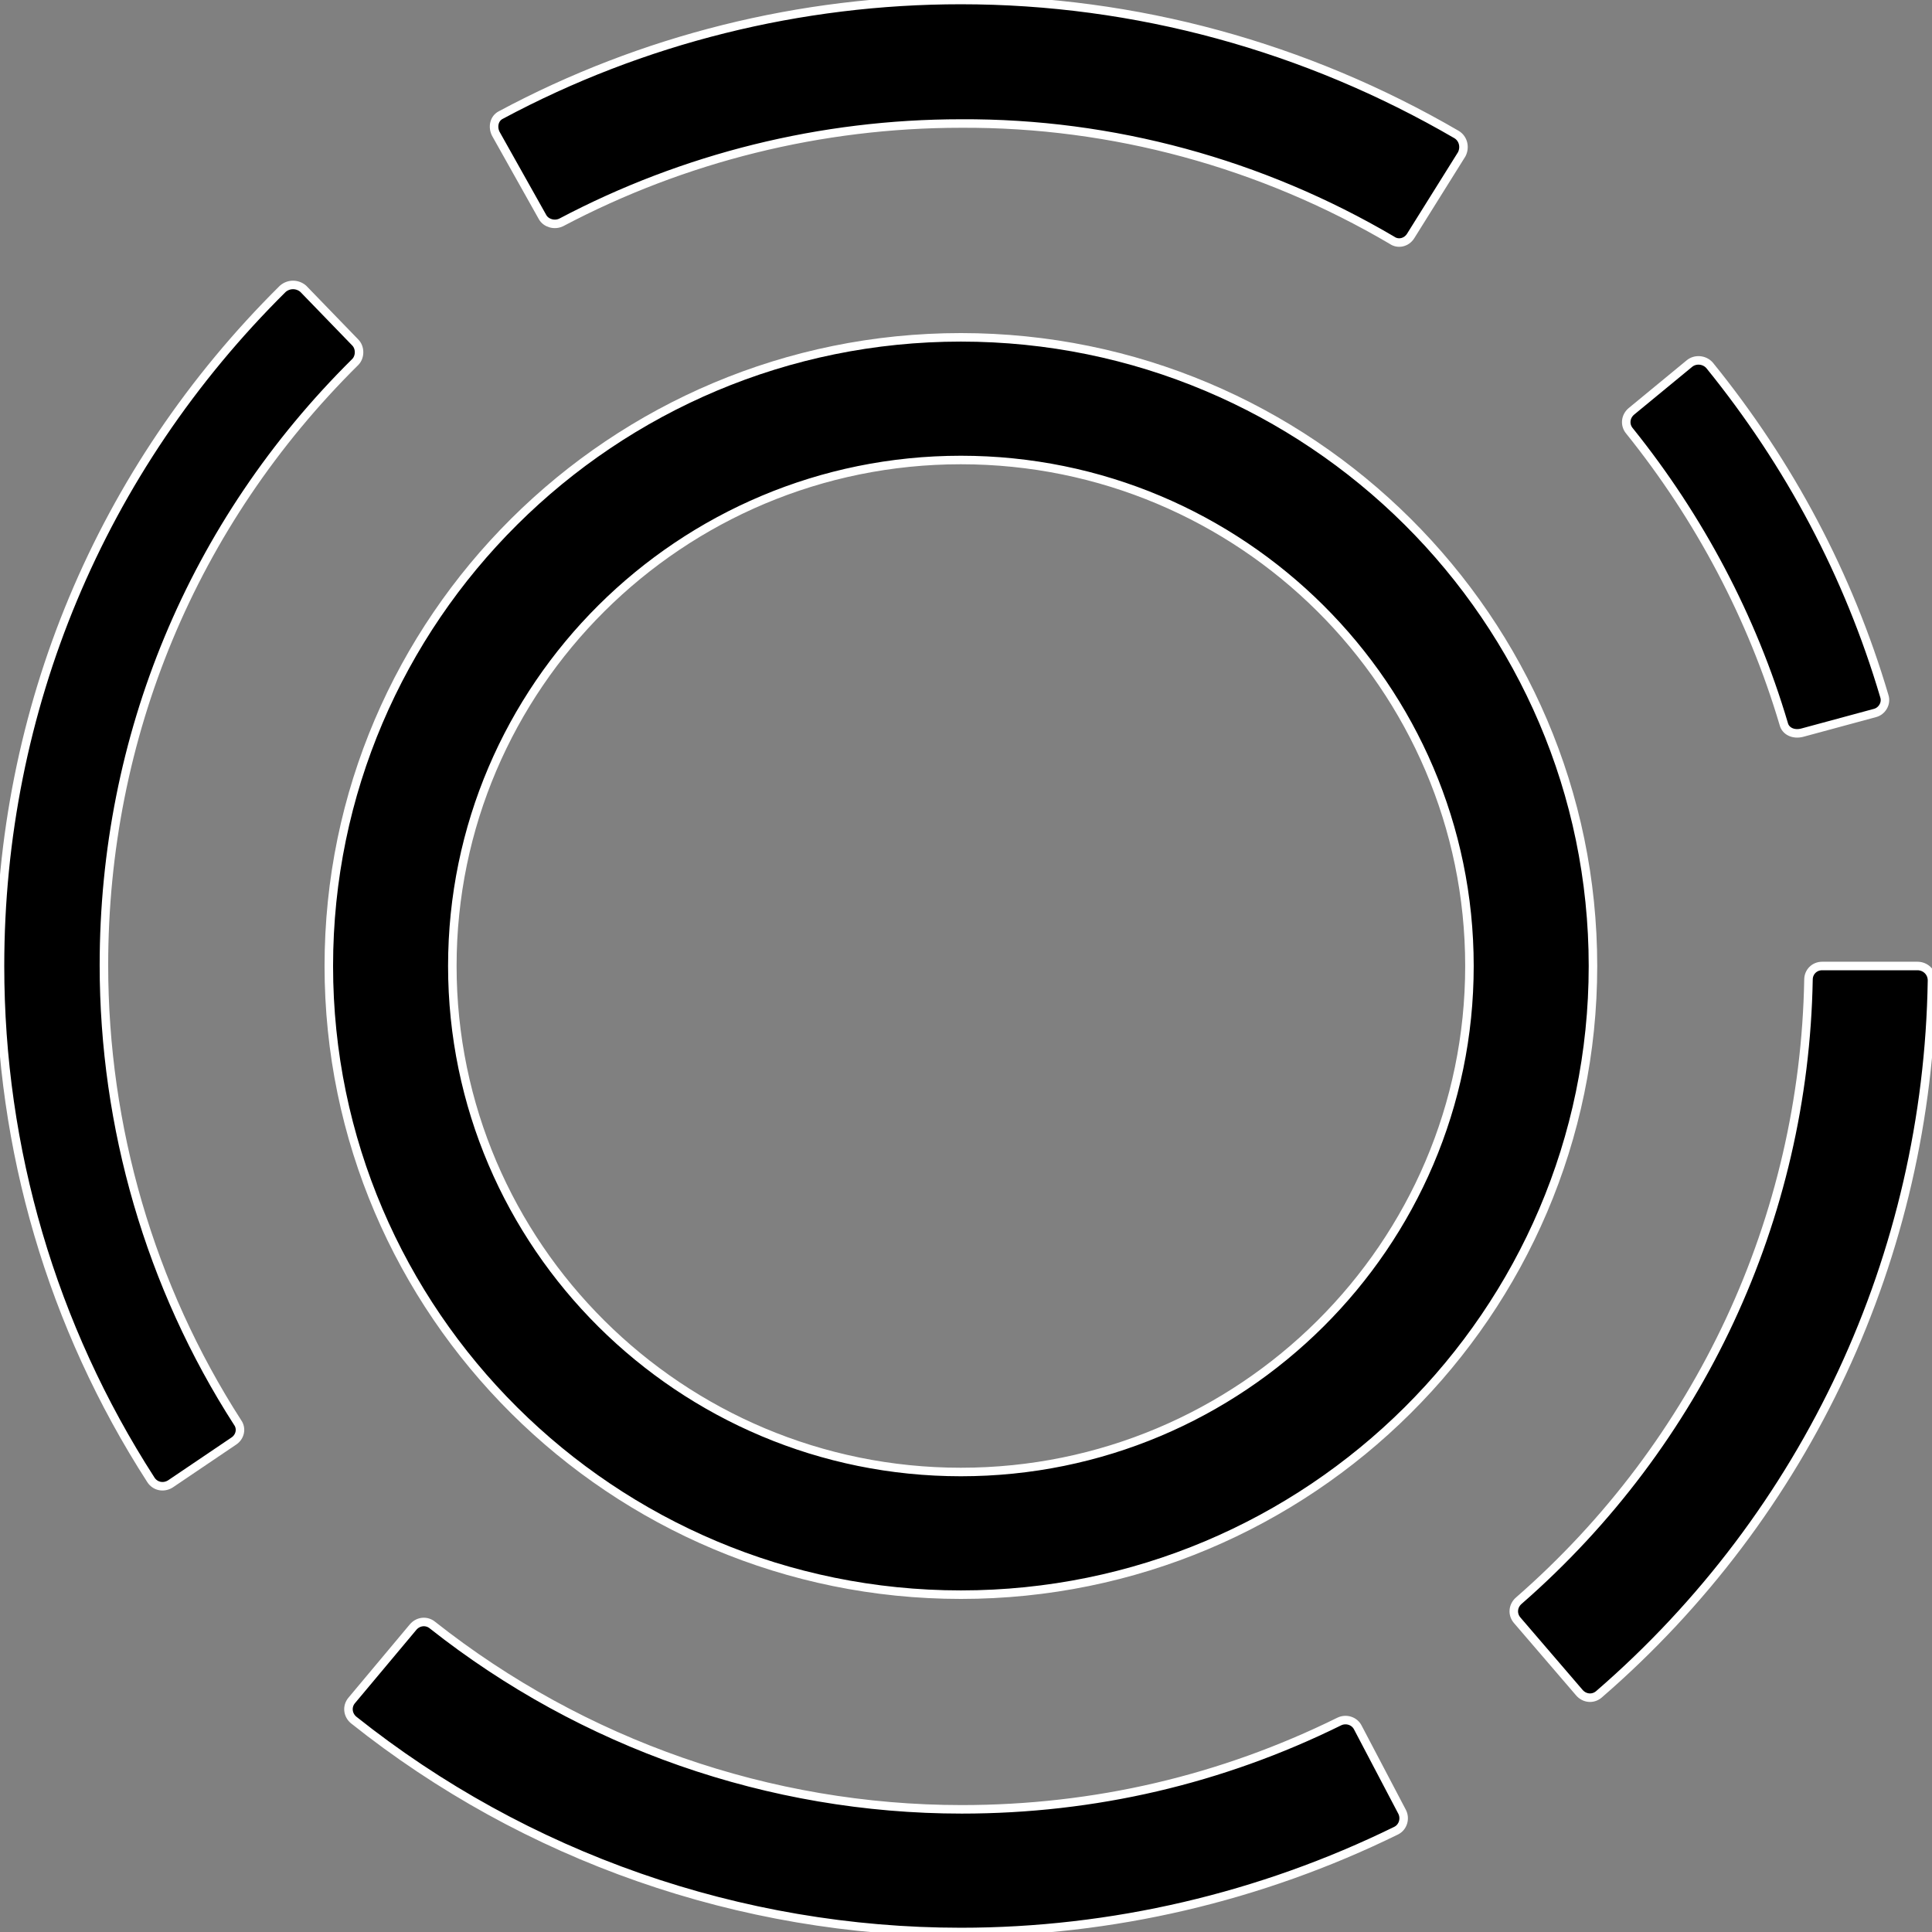 <?xml version="1.0" encoding="utf-8"?>
<!-- Generator: Adobe Illustrator 22.0.1, SVG Export Plug-In . SVG Version: 6.00 Build 0)  -->
<svg version="1.1" id="Layer_1" xmlns="http://www.w3.org/2000/svg" xmlns:xlink="http://www.w3.org/1999/xlink" x="0px" y="0px"
	 viewBox="0 0 226.8 226.8" style="enable-background:new 0 0 226.8 226.8;" xml:space="preserve">
<rect x="0" y="0" width="226.8" height="226.8" fill="#808080" stroke="none"/>
<style type="text/css">
	.st0{stroke:#FFFFFF;stroke-miterlimit:10;}
</style>
<path class="st0" d="M165.6,27.7c-0.5,0.8-1.5,1-2.2,0.5c-15.3-9-32.8-13.8-50.6-13.7c-16.4,0-32.5,4-46.9,11.6
	c-0.8,0.4-1.8,0.1-2.2-0.6l-5.5-9.8c-0.4-0.8-0.2-1.8,0.6-2.2c0,0,0,0,0,0C75.4,4.6,94,0,112.8,0c20.5,0,40.5,5.5,58.2,15.8
	c0.8,0.5,1,1.5,0.6,2.3c0,0,0,0,0,0L165.6,27.7z"/>
<path class="st0" d="M209.4,85c-3.7-12.5-9.9-24.2-18.1-34.4c-0.6-0.7-0.5-1.7,0.2-2.3l6.8-5.6c0.7-0.6,1.8-0.5,2.4,0.2
	c9.4,11.6,16.3,24.6,20.5,38.8c0.3,0.9-0.3,1.8-1.1,2c0,0,0,0,0,0l-8.5,2.3C210.5,86.3,209.6,85.8,209.4,85z"/>
<g>
	<path class="st0" d="M185.4,198.7l-7.3-8.5c-0.6-0.7-0.5-1.7,0.2-2.3c21.2-18.5,33.5-44.9,34-72.9c0-0.9,0.7-1.6,1.6-1.6h11.2
		c0.9,0,1.7,0.7,1.7,1.7c0,0,0,0,0,0c-0.5,32.2-14.6,62.6-39.1,83.8C187,199.5,186,199.4,185.4,198.7"/>
	<path class="st0" d="M112.8,226.8c-25.9,0-51.1-8.8-71.3-24.9c-0.7-0.6-0.8-1.6-0.2-2.3c0,0,0,0,0,0l7.2-8.6
		c0.6-0.7,1.6-0.8,2.3-0.2c17.6,13.9,39.5,21.6,62.1,21.6c15.6,0,30.5-3.5,44.3-10.3c0.8-0.4,1.8-0.1,2.2,0.7l5.2,9.9
		c0.4,0.8,0.1,1.8-0.7,2.2c0,0,0,0,0,0C148,222.7,130.5,226.8,112.8,226.8z"/>
</g>
<path class="st0" d="M20,174.2c-0.8,0.5-1.8,0.3-2.3-0.5c0,0,0,0,0,0C6.1,155.7,0,134.9,0,113.4c0-30.1,11.8-58.3,33.2-79.5
	c0.7-0.6,1.7-0.6,2.4,0l6.1,6.3c0.6,0.6,0.6,1.7,0,2.3c-19.1,18.9-29.5,44-29.5,70.8c0,19,5.4,37.7,15.7,53.7
	c0.5,0.7,0.3,1.7-0.5,2.2L20,174.2z"/>
<path class="st0" d="M112.8,187.2c-40.9,0-74.2-33.1-74.2-73.8s33.3-73.8,74.2-73.8S187,72.7,187,113.4S153.7,187.2,112.8,187.2z
	 M112.8,54c-32.9,0-59.7,26.6-59.7,59.4s26.8,59.4,59.7,59.4s59.7-26.6,59.7-59.4S145.7,54,112.8,54z"/>
</svg>
